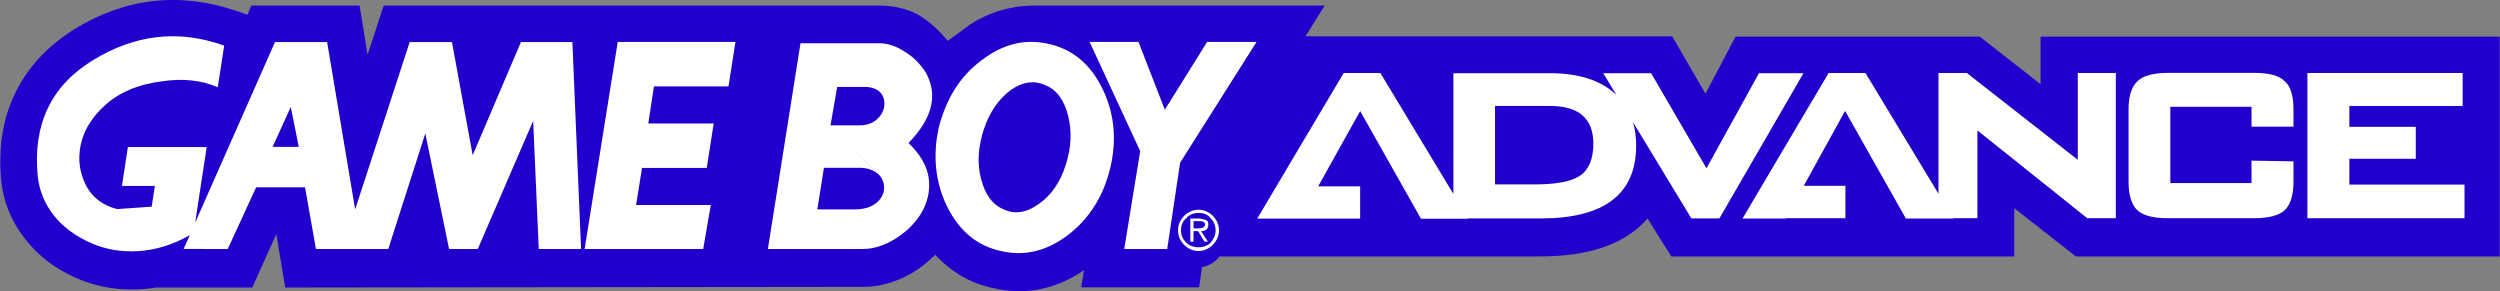 <?xml version="1.0" encoding="UTF-8"?>
<!-- Generator: Adobe Illustrator 16.0.3, SVG Export Plug-In . SVG Version: 6.00 Build 0)  -->
<!DOCTYPE svg PUBLIC "-//W3C//DTD SVG 1.1//EN" "http://www.w3.org/Graphics/SVG/1.1/DTD/svg11.dtd">
<svg version="1.1" id="svg2" inkscape:version="0.44.1" sodipodi:version="0.32" sodipodi:docbase="C:\Documents and Settings\Matias\Desktop" sodipodi:docname="Game_Boy_Advance.svg" xmlns:dc="http://purl.org/dc/elements/1.1/" xmlns:rdf="http://www.w3.org/1999/02/22-rdf-syntax-ns#" xmlns:svg="http://www.w3.org/2000/svg" xmlns:sodipodi="http://sodipodi.sourceforge.net/DTD/sodipodi-0.dtd" xmlns:inkscape="http://www.inkscape.org/namespaces/inkscape" xmlns:cc="http://web.resource.org/cc/" xmlns="http://www.w3.org/2000/svg" xmlns:xlink="http://www.w3.org/1999/xlink" x="0px" y="0px" width="566.929px" height="66.041px" viewBox="0 0 566.929 66.041" enable-background="new 0 0 566.929 66.041" xml:space="preserve">
<rect x="0" y="0" width="566.929" height="66.041" fill="#808080" stroke="none"/>
<sodipodi:namedview height="206.5px" width="1772.6px" inkscape:window-x="-4" inkscape:window-y="-4" inkscape:current-layer="svg2" inkscape:pageshadow="2" inkscape:window-width="1440" inkscape:pageopacity="0.0" inkscape:window-height="844" objecttolerance="10.0" inkscape:cx="995.52531" borderopacity="1.0" inkscape:cy="283.81045" guidetolerance="10.0" pagecolor="#ffffff" inkscape:zoom="0.32" bordercolor="#666666" gridtolerance="10.0" id="base">
	</sodipodi:namedview>
<path id="path10" fill="#1F00CC" d="M296.042,8.236l4.352-6.971h-66.25c-5.084,0.076-9.82,1.502-14.135,4.274l-5.084,3.736  c-2.234-2.696-4.43-4.584-6.588-5.854c-2.695-1.502-5.699-2.156-9.127-2.156H87.009l-3.66,11.169L81.541,1.266H57.003l-0.885,2.079  l-2.311-0.809c-12.943-4.43-25.383-3.081-37.131,4.198c-5.971,3.813-10.477,8.59-13.25,14.443c-2.85,5.855-3.814,12.364-3.158,19.76  c0.461,4.43,2.002,8.551,4.699,12.287c2.695,3.736,6.123,6.74,10.398,8.897c6.201,3.235,12.941,4.198,19.99,3.081h21.84  l5.469-12.133l2.004,12.133l131.266-0.153c2.852,0,5.701-0.694,8.59-1.964c2.85-1.271,5.314-3.082,7.549-5.316  c3.66,3.891,8.012,6.51,13.096,7.55c6.895,1.656,13.559,0.462,19.836-3.505l0.811-0.617l-0.617,3.968h26.73l0.656-4.622  c1.578-0.23,2.85-1.039,3.967-2.389h72.682c11.17,0,19.373-2.85,24.381-8.589l5.393,8.589h77.768V47.217l13.98,10.938h96.102V8.313  H462.744v10.784L448.955,8.313h-55.387l-6.818,12.942l-7.549-13.02H296.042L296.042,8.236z"/>
<path id="path12" fill="#FFFFFF" d="M313.027,16.557h-8.318l-19.605,33.009h23.342v-7.318h-9.514l9.514-17.063l13.789,24.42h10.631  v-0.076h16.6c14.367,0,21.57-5.547,21.57-16.523c0-1.888-0.23-3.66-0.732-5.316l13.25,21.84h6.355l19.066-32.932h-10.092  L386.98,38.164l-12.557-21.568h-10.861l3.004,4.93c-3.504-3.313-8.551-4.93-15.137-4.93h-21.84V43.98L313.027,16.557L313.027,16.557  z M338.988,24.028h12.52c6.508,0,9.82,2.851,9.82,8.551c0,3.429-1.039,5.932-3.004,7.241c-1.887,1.348-5.469,2.003-10.477,2.003  h-8.82V24.028H338.988z"/>
<polygon id="polygon14" fill="#FFFFFF" points="423.033,16.557 414.675,16.557 395.146,49.565 405.007,49.565 405.007,49.488   418.488,49.488 418.488,42.131 409.052,42.131 418.412,25.146 432.201,49.565 442.947,49.565 442.947,49.488 448.416,49.488   448.416,29.575 473.337,49.488 479.808,49.488 479.808,16.557 471.179,16.557 471.179,36.238 446.027,16.557 439.595,16.557   439.595,43.941 "/>
<path id="path16" fill="#FFFFFF" d="M484.738,18.404c-1.348,1.195-2.041,3.352-2.041,6.434v16.33c0,3.159,0.693,5.316,2.002,6.51  c1.271,1.195,3.582,1.811,6.973,1.811h19.373c3.352,0,5.777-0.616,7.049-1.811c1.271-1.193,2.004-3.351,2.004-6.51v-4.583  l-9.514-0.154v5.085h-18.412V24.221h18.412v4.507h9.514v-3.89c0-3.236-0.732-5.393-2.004-6.434  c-1.271-1.271-3.504-1.887-7.049-1.887h-19.373C488.32,16.557,486.009,17.135,484.738,18.404L484.738,18.404z"/>
<polygon id="polygon18" fill="#FFFFFF" points="532.769,28.766 532.769,24.028 558.458,24.028 558.458,16.557 523.255,16.557   523.255,49.488 558.882,49.488 558.882,41.862 532.769,41.862 532.769,36.008 547.83,36.008 547.83,28.766 "/>
<path id="path20" fill="#FFFFFF" d="M50.841,10.354C40.519,6.619,30.542,7.813,20.99,13.706C11.554,19.483,7.433,28.304,8.55,39.82  c0.307,3.352,1.578,6.433,3.736,9.129c2.156,2.696,4.93,4.621,8.242,6.123c3.35,1.503,6.895,2.08,10.631,1.888  c4.121-0.231,7.857-1.425,11.516-3.429l0.385-0.23l-1.424,3.158H51.65l6.434-13.981h11.092l2.465,13.981h16.41l8.396-26.191  l5.393,26.191h6.508l12.557-29.041l1.271,29.041h9.592l-1.965-46.914H118.13l-10.938,25.652l-4.699-25.652h-9.592L80.539,47.484  L74.183,9.545H62.359L44.255,50.489l2.619-17.141H29.001l-1.348,8.821h7.473l-0.732,4.698l-7.857,0.54  c-3.158-0.809-5.393-2.465-6.895-5.085c-1.271-2.465-1.887-5.007-1.578-7.856c0.385-3.968,2.311-7.55,5.969-10.785  c3.313-2.928,7.551-4.584,12.635-5.238c4.854-0.732,9.129-0.231,12.711,1.348L50.841,10.354L50.841,10.354z M67.751,33.311H61.82  l4.121-9.051L67.751,33.311z"/>
<polygon id="polygon22" fill="#FFFFFF" points="166.779,9.508 140.085,9.508 132.576,56.46 159.46,56.46 161.193,46.484   144.246,46.484 145.593,38.087 160.269,38.087 161.847,27.996 147.019,27.996 148.291,19.6 165.199,19.6 "/>
<polygon id="polygon24" fill="#FFFFFF" points="284.949,9.508 273.74,9.508 264.15,24.875 258.179,9.508 247.087,9.508   258.564,34.273 254.945,56.46 264.689,56.46 267.617,36.894 "/>
<path id="path26" fill="#FFFFFF" d="M237.88,9.97c-5.469-1.271-10.477,0-15.33,3.736c-4.852,3.582-8.012,8.743-9.668,15.253  c-1.424,6.432-0.73,12.518,1.889,17.871c2.773,5.547,6.74,8.898,12.209,10.092c5.393,1.271,10.4,0,15.254-3.659  c4.854-3.736,8.088-8.897,9.59-15.407c1.502-6.432,0.811-12.44-1.887-17.871C247.24,14.515,243.197,11.164,237.88,9.97L237.88,9.97z   M237.072,19.329c2.619,1.04,4.275,3.429,5.162,6.972c0.885,3.582,0.693,7.318-0.617,11.285c-1.271,3.891-3.35,6.818-6.047,8.667  c-2.773,2.003-5.393,2.388-7.857,1.271c-2.619-1.04-4.352-3.429-5.238-6.972c-0.963-3.659-0.617-7.396,0.654-11.285  c1.271-3.813,3.352-6.818,6.047-8.821C231.833,18.559,234.531,18.135,237.072,19.329L237.072,19.329z"/>
<path id="path28" fill="#FFFFFF" d="M205.025,11.626c-1.887-1.194-3.736-1.81-5.545-1.81h-17.949l-7.396,46.644h21.57  c2.311,0,4.699-0.731,7.203-2.233c2.465-1.503,4.352-3.352,5.854-5.624c1.58-2.618,2.156-5.161,1.889-7.856  c-0.309-2.928-1.889-5.701-4.623-8.32c5.469-5.623,6.74-10.939,3.891-16.023C208.685,14.515,207.144,12.896,205.025,11.626z   M188.347,28.381l1.502-8.666h6.279c1.58,0,2.773,0.461,3.582,1.348c0.693,0.809,0.963,1.811,0.809,3.004  c-0.154,1.195-0.73,2.157-1.656,3.005c-1.039,0.886-2.311,1.349-3.813,1.349h-6.703l10.861,11.092  c0.887,0.887,1.35,2.042,1.271,3.313c-0.076,1.271-0.693,2.312-1.811,3.236c-1.115,0.885-2.695,1.425-4.852,1.425h-8.475  l1.502-9.437h8.088c1.811,0,3.236,0.539,4.275,1.502L188.347,28.381L188.347,28.381z"/>
<path id="path30" fill="#FFFFFF" d="M276.437,52.262c0-1.349-0.539-2.389-1.35-3.275c-0.885-0.885-2.002-1.424-3.311-1.424  c-1.271,0-2.389,0.539-3.275,1.424c-0.885,0.887-1.348,1.965-1.348,3.275c0,1.271,0.463,2.311,1.348,3.234  c0.887,0.887,2.004,1.426,3.275,1.426c1.27,0,2.387-0.539,3.311-1.426C275.898,54.572,276.437,53.533,276.437,52.262z   M274.548,49.488c0.693,0.693,1.117,1.656,1.117,2.773c0,1.04-0.461,1.965-1.117,2.773c-0.654,0.654-1.656,1.04-2.771,1.04  c-1.117,0-2.08-0.386-2.773-1.04c-0.811-0.809-1.195-1.732-1.195-2.773c0-1.117,0.387-2.08,1.195-2.773  c0.654-0.809,1.656-1.194,2.773-1.194C272.931,48.294,273.894,48.641,274.548,49.488z"/>
<path id="path32" fill="#FFFFFF" d="M273.433,49.873l-1.271-0.308h-2.234v5.238h0.732v-2.388h1.039l1.426,2.388h0.809l-1.58-2.388  c1.041,0,1.656-0.462,1.656-1.502C274.048,50.451,273.894,50.027,273.433,49.873z M273.279,50.914c0,0.616-0.617,0.885-1.734,0.885  h-0.885v-1.656h1.424C272.931,50.143,273.279,50.451,273.279,50.914L273.279,50.914z"/>
</svg>